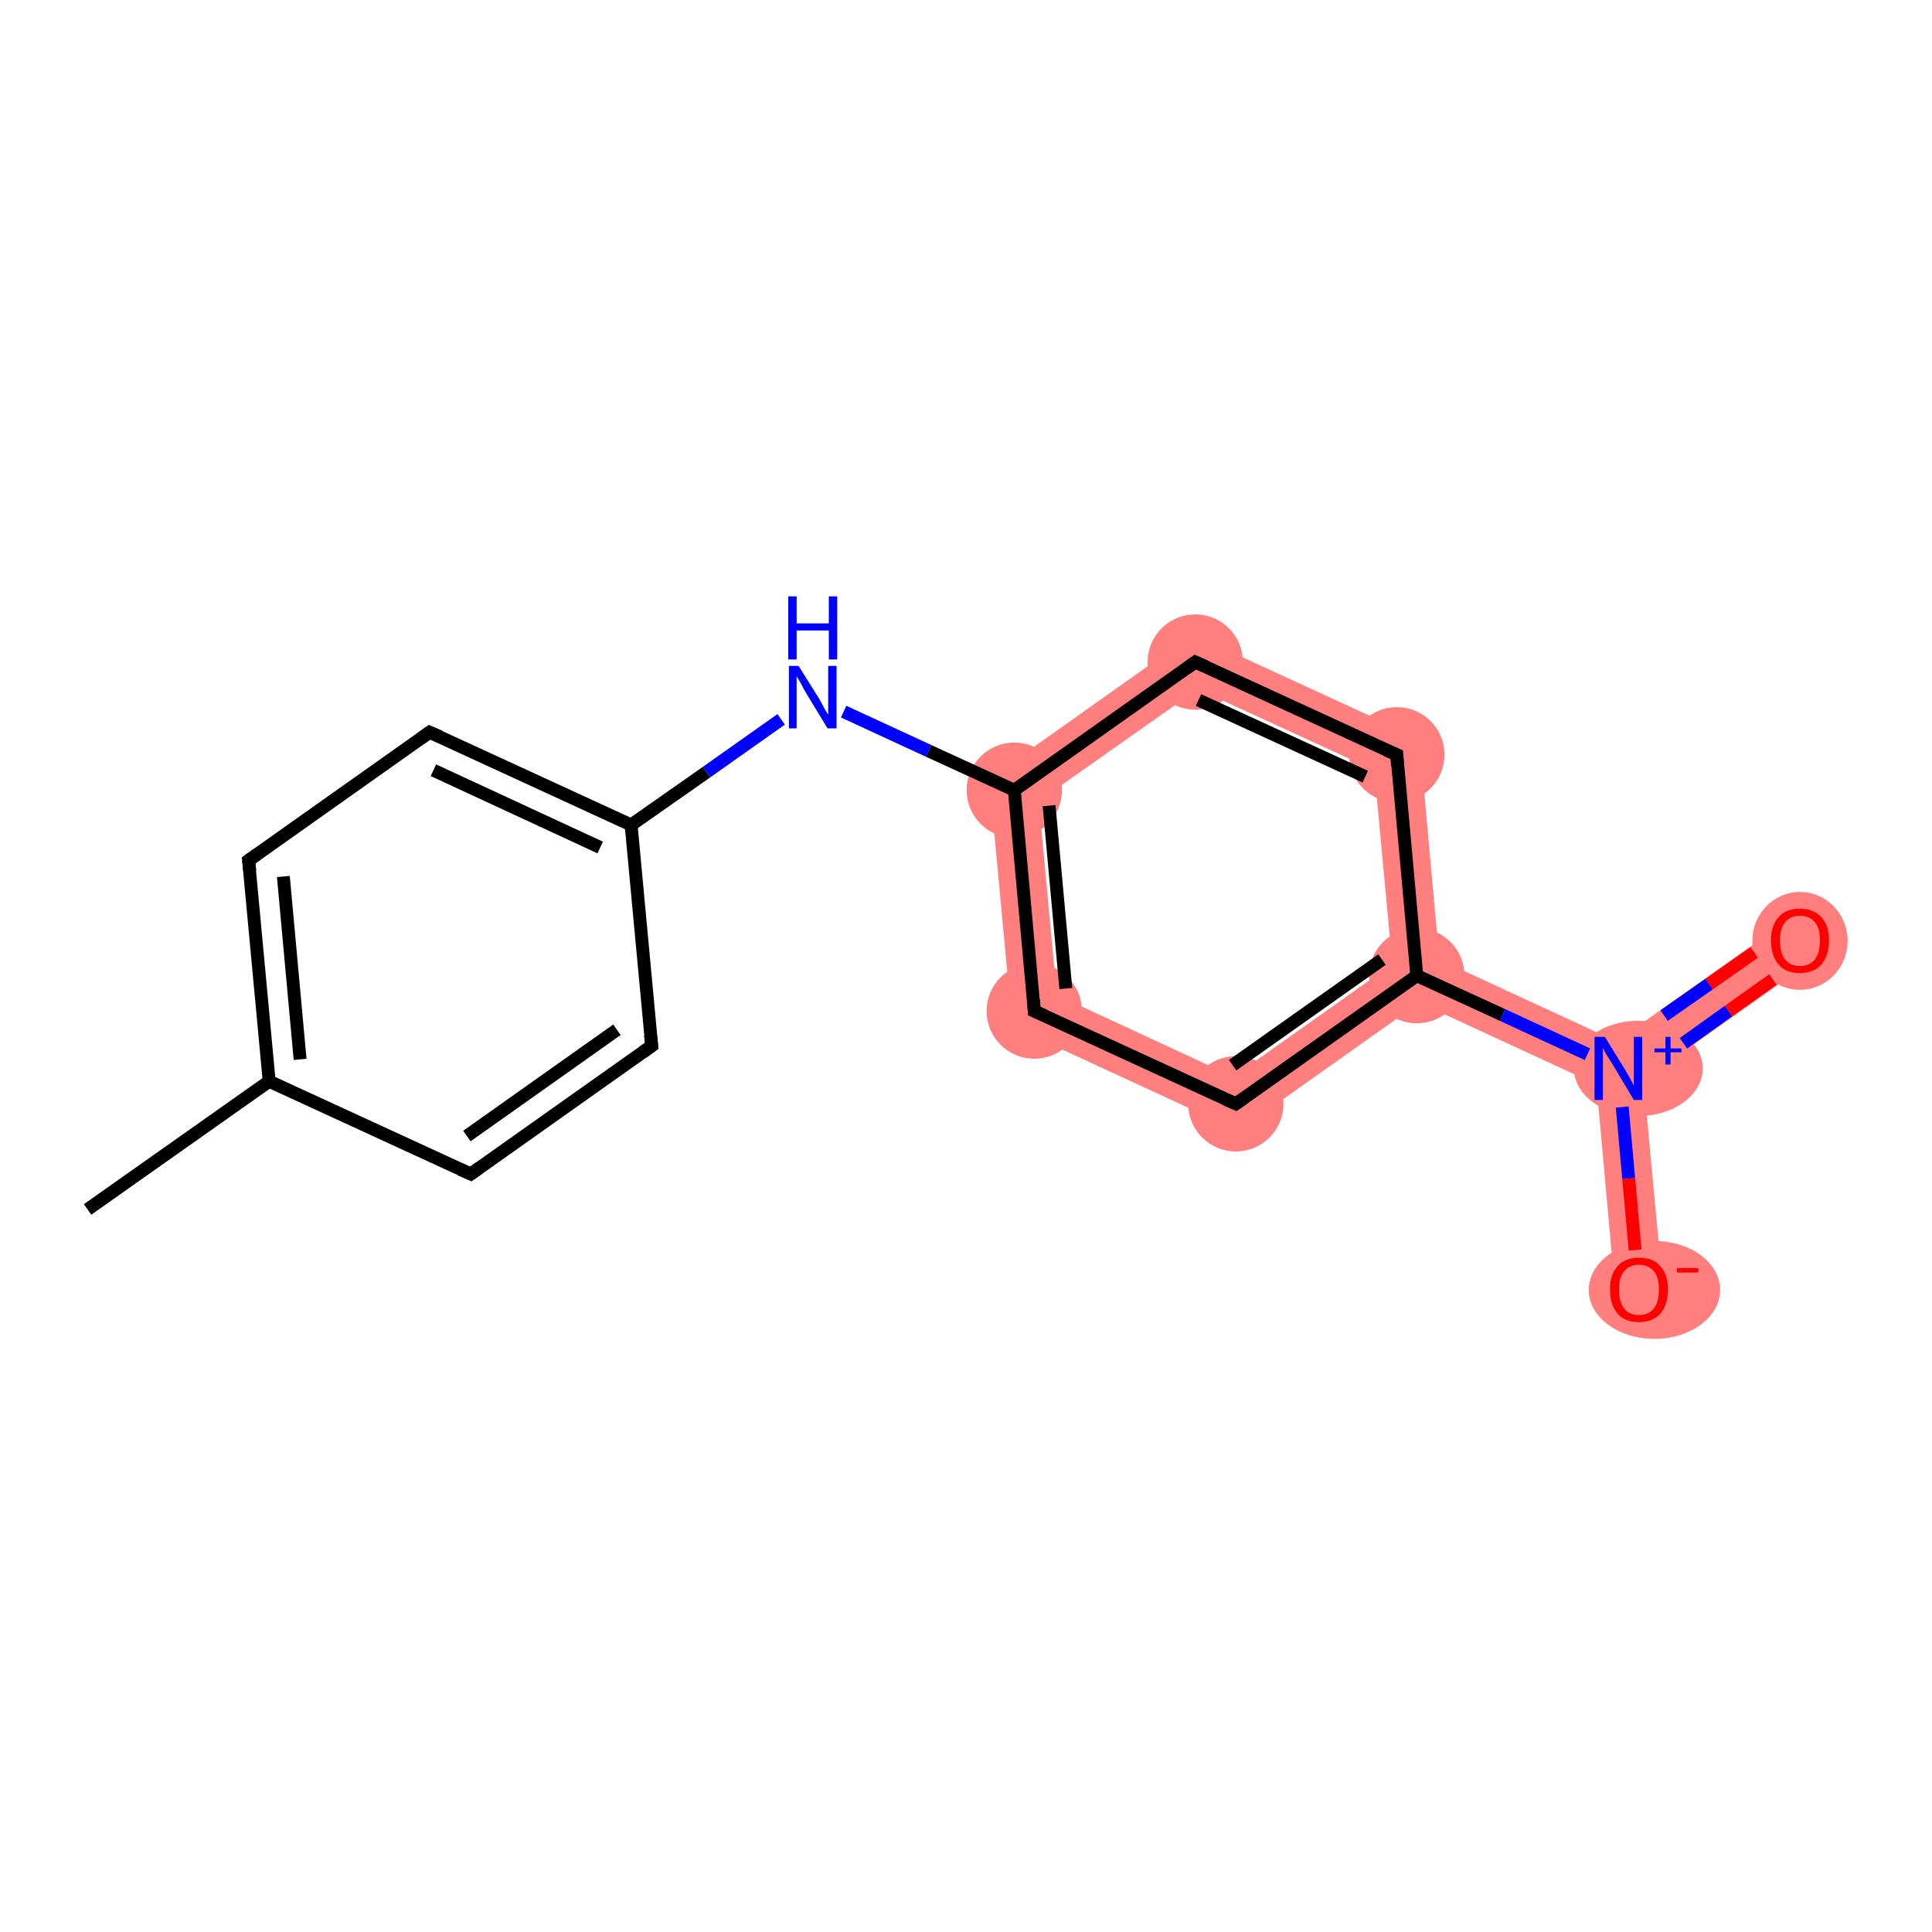 <?xml version='1.0' encoding='iso-8859-1'?>
<svg version='1.1' baseProfile='full'
              xmlns='http://www.w3.org/2000/svg'
                      xmlns:rdkit='http://www.rdkit.org/xml'
                      xmlns:xlink='http://www.w3.org/1999/xlink'
                  xml:space='preserve'
width='300px' height='300px' viewBox='0 0 300 300'>
<!-- END OF HEADER -->
<rect style='opacity:1.0;fill:#FFFFFF;stroke:none' width='300.0' height='300.0' x='0.0' y='0.0'> </rect>
<path class='bond-6 atom-6 atom-7' d='M 153.6,120.9 L 161.3,124.4 L 164.1,154.5 L 157.2,159.4 Z' style='fill:#FF7F7F;fill-rule:evenodd;fill-opacity:1;stroke:#FF7F7F;stroke-width:0.0px;stroke-linecap:butt;stroke-linejoin:miter;stroke-opacity:1;' />
<path class='bond-17 atom-6 atom-14' d='M 185.2,98.5 L 186.0,107.0 L 161.3,124.4 L 153.6,120.9 Z' style='fill:#FF7F7F;fill-rule:evenodd;fill-opacity:1;stroke:#FF7F7F;stroke-width:0.0px;stroke-linecap:butt;stroke-linejoin:miter;stroke-opacity:1;' />
<path class='bond-7 atom-7 atom-8' d='M 164.1,154.5 L 191.5,167.2 L 192.3,175.6 L 157.2,159.4 Z' style='fill:#FF7F7F;fill-rule:evenodd;fill-opacity:1;stroke:#FF7F7F;stroke-width:0.0px;stroke-linecap:butt;stroke-linejoin:miter;stroke-opacity:1;' />
<path class='bond-8 atom-8 atom-9' d='M 216.2,149.7 L 220.0,151.5 L 220.4,155.7 L 192.3,175.6 L 191.5,167.2 Z' style='fill:#FF7F7F;fill-rule:evenodd;fill-opacity:1;stroke:#FF7F7F;stroke-width:0.0px;stroke-linecap:butt;stroke-linejoin:miter;stroke-opacity:1;' />
<path class='bond-9 atom-9 atom-10' d='M 223.5,149.0 L 251.0,161.7 L 251.3,165.9 L 247.9,168.4 L 220.4,155.7 L 220.0,151.5 Z' style='fill:#FF7F7F;fill-rule:evenodd;fill-opacity:1;stroke:#FF7F7F;stroke-width:0.0px;stroke-linecap:butt;stroke-linejoin:miter;stroke-opacity:1;' />
<path class='bond-12 atom-9 atom-13' d='M 220.4,114.7 L 223.5,149.0 L 220.0,151.5 L 216.2,149.7 L 213.4,119.6 Z' style='fill:#FF7F7F;fill-rule:evenodd;fill-opacity:1;stroke:#FF7F7F;stroke-width:0.0px;stroke-linecap:butt;stroke-linejoin:miter;stroke-opacity:1;' />
<path class='bond-10 atom-10 atom-11' d='M 277.4,143.0 L 281.6,149.0 L 255.2,167.7 L 251.3,165.9 L 251.0,161.7 Z' style='fill:#FF7F7F;fill-rule:evenodd;fill-opacity:1;stroke:#FF7F7F;stroke-width:0.0px;stroke-linecap:butt;stroke-linejoin:miter;stroke-opacity:1;' />
<path class='bond-11 atom-10 atom-12' d='M 251.3,165.9 L 255.2,167.7 L 258.2,199.9 L 250.8,200.6 L 247.9,168.4 Z' style='fill:#FF7F7F;fill-rule:evenodd;fill-opacity:1;stroke:#FF7F7F;stroke-width:0.0px;stroke-linecap:butt;stroke-linejoin:miter;stroke-opacity:1;' />
<path class='bond-13 atom-13 atom-14' d='M 185.2,98.5 L 220.4,114.7 L 213.4,119.6 L 186.0,107.0 Z' style='fill:#FF7F7F;fill-rule:evenodd;fill-opacity:1;stroke:#FF7F7F;stroke-width:0.0px;stroke-linecap:butt;stroke-linejoin:miter;stroke-opacity:1;' />
<ellipse cx='157.5' cy='122.7' rx='6.9' ry='6.9' class='atom-6'  style='fill:#FF7F7F;fill-rule:evenodd;stroke:#FF7F7F;stroke-width:1.0px;stroke-linecap:butt;stroke-linejoin:miter;stroke-opacity:1' />
<ellipse cx='160.6' cy='157.0' rx='6.9' ry='6.9' class='atom-7'  style='fill:#FF7F7F;fill-rule:evenodd;stroke:#FF7F7F;stroke-width:1.0px;stroke-linecap:butt;stroke-linejoin:miter;stroke-opacity:1' />
<ellipse cx='191.9' cy='171.4' rx='6.9' ry='6.9' class='atom-8'  style='fill:#FF7F7F;fill-rule:evenodd;stroke:#FF7F7F;stroke-width:1.0px;stroke-linecap:butt;stroke-linejoin:miter;stroke-opacity:1' />
<ellipse cx='220.0' cy='151.5' rx='6.9' ry='6.9' class='atom-9'  style='fill:#FF7F7F;fill-rule:evenodd;stroke:#FF7F7F;stroke-width:1.0px;stroke-linecap:butt;stroke-linejoin:miter;stroke-opacity:1' />
<ellipse cx='254.4' cy='165.9' rx='9.5' ry='6.9' class='atom-10'  style='fill:#FF7F7F;fill-rule:evenodd;stroke:#FF7F7F;stroke-width:1.0px;stroke-linecap:butt;stroke-linejoin:miter;stroke-opacity:1' />
<ellipse cx='279.5' cy='146.1' rx='6.9' ry='7.1' class='atom-11'  style='fill:#FF7F7F;fill-rule:evenodd;stroke:#FF7F7F;stroke-width:1.0px;stroke-linecap:butt;stroke-linejoin:miter;stroke-opacity:1' />
<ellipse cx='256.9' cy='200.3' rx='9.7' ry='7.1' class='atom-12'  style='fill:#FF7F7F;fill-rule:evenodd;stroke:#FF7F7F;stroke-width:1.0px;stroke-linecap:butt;stroke-linejoin:miter;stroke-opacity:1' />
<ellipse cx='216.9' cy='117.2' rx='6.9' ry='6.9' class='atom-13'  style='fill:#FF7F7F;fill-rule:evenodd;stroke:#FF7F7F;stroke-width:1.0px;stroke-linecap:butt;stroke-linejoin:miter;stroke-opacity:1' />
<ellipse cx='185.6' cy='102.8' rx='6.9' ry='6.9' class='atom-14'  style='fill:#FF7F7F;fill-rule:evenodd;stroke:#FF7F7F;stroke-width:1.0px;stroke-linecap:butt;stroke-linejoin:miter;stroke-opacity:1' />
<path class='bond-0 atom-0 atom-1' d='M 13.6,187.8 L 41.8,167.9' style='fill:none;fill-rule:evenodd;stroke:#000000;stroke-width:2.0px;stroke-linecap:butt;stroke-linejoin:miter;stroke-opacity:1' />
<path class='bond-1 atom-1 atom-2' d='M 41.8,167.9 L 38.6,133.6' style='fill:none;fill-rule:evenodd;stroke:#000000;stroke-width:2.0px;stroke-linecap:butt;stroke-linejoin:miter;stroke-opacity:1' />
<path class='bond-1 atom-1 atom-2' d='M 46.6,164.5 L 44.0,136.1' style='fill:none;fill-rule:evenodd;stroke:#000000;stroke-width:2.0px;stroke-linecap:butt;stroke-linejoin:miter;stroke-opacity:1' />
<path class='bond-2 atom-2 atom-3' d='M 38.6,133.6 L 66.7,113.7' style='fill:none;fill-rule:evenodd;stroke:#000000;stroke-width:2.0px;stroke-linecap:butt;stroke-linejoin:miter;stroke-opacity:1' />
<path class='bond-3 atom-3 atom-4' d='M 66.7,113.7 L 98.0,128.1' style='fill:none;fill-rule:evenodd;stroke:#000000;stroke-width:2.0px;stroke-linecap:butt;stroke-linejoin:miter;stroke-opacity:1' />
<path class='bond-3 atom-3 atom-4' d='M 67.3,119.6 L 93.2,131.6' style='fill:none;fill-rule:evenodd;stroke:#000000;stroke-width:2.0px;stroke-linecap:butt;stroke-linejoin:miter;stroke-opacity:1' />
<path class='bond-4 atom-4 atom-5' d='M 98.0,128.1 L 109.7,119.9' style='fill:none;fill-rule:evenodd;stroke:#000000;stroke-width:2.0px;stroke-linecap:butt;stroke-linejoin:miter;stroke-opacity:1' />
<path class='bond-4 atom-4 atom-5' d='M 109.7,119.9 L 121.3,111.7' style='fill:none;fill-rule:evenodd;stroke:#0000FF;stroke-width:2.0px;stroke-linecap:butt;stroke-linejoin:miter;stroke-opacity:1' />
<path class='bond-5 atom-5 atom-6' d='M 131.0,110.5 L 144.2,116.6' style='fill:none;fill-rule:evenodd;stroke:#0000FF;stroke-width:2.0px;stroke-linecap:butt;stroke-linejoin:miter;stroke-opacity:1' />
<path class='bond-5 atom-5 atom-6' d='M 144.2,116.6 L 157.5,122.7' style='fill:none;fill-rule:evenodd;stroke:#000000;stroke-width:2.0px;stroke-linecap:butt;stroke-linejoin:miter;stroke-opacity:1' />
<path class='bond-6 atom-6 atom-7' d='M 157.5,122.7 L 160.6,157.0' style='fill:none;fill-rule:evenodd;stroke:#000000;stroke-width:2.0px;stroke-linecap:butt;stroke-linejoin:miter;stroke-opacity:1' />
<path class='bond-6 atom-6 atom-7' d='M 162.9,125.1 L 165.5,153.5' style='fill:none;fill-rule:evenodd;stroke:#000000;stroke-width:2.0px;stroke-linecap:butt;stroke-linejoin:miter;stroke-opacity:1' />
<path class='bond-7 atom-7 atom-8' d='M 160.6,157.0 L 191.9,171.4' style='fill:none;fill-rule:evenodd;stroke:#000000;stroke-width:2.0px;stroke-linecap:butt;stroke-linejoin:miter;stroke-opacity:1' />
<path class='bond-8 atom-8 atom-9' d='M 191.9,171.4 L 220.0,151.5' style='fill:none;fill-rule:evenodd;stroke:#000000;stroke-width:2.0px;stroke-linecap:butt;stroke-linejoin:miter;stroke-opacity:1' />
<path class='bond-8 atom-8 atom-9' d='M 191.4,165.4 L 214.6,149.0' style='fill:none;fill-rule:evenodd;stroke:#000000;stroke-width:2.0px;stroke-linecap:butt;stroke-linejoin:miter;stroke-opacity:1' />
<path class='bond-9 atom-9 atom-10' d='M 220.0,151.5 L 233.3,157.6' style='fill:none;fill-rule:evenodd;stroke:#000000;stroke-width:2.0px;stroke-linecap:butt;stroke-linejoin:miter;stroke-opacity:1' />
<path class='bond-9 atom-9 atom-10' d='M 233.3,157.6 L 246.5,163.7' style='fill:none;fill-rule:evenodd;stroke:#0000FF;stroke-width:2.0px;stroke-linecap:butt;stroke-linejoin:miter;stroke-opacity:1' />
<path class='bond-10 atom-10 atom-11' d='M 261.4,162.0 L 268.4,157.0' style='fill:none;fill-rule:evenodd;stroke:#0000FF;stroke-width:2.0px;stroke-linecap:butt;stroke-linejoin:miter;stroke-opacity:1' />
<path class='bond-10 atom-10 atom-11' d='M 268.4,157.0 L 275.3,152.1' style='fill:none;fill-rule:evenodd;stroke:#FF0000;stroke-width:2.0px;stroke-linecap:butt;stroke-linejoin:miter;stroke-opacity:1' />
<path class='bond-10 atom-10 atom-11' d='M 258.4,157.7 L 265.4,152.8' style='fill:none;fill-rule:evenodd;stroke:#0000FF;stroke-width:2.0px;stroke-linecap:butt;stroke-linejoin:miter;stroke-opacity:1' />
<path class='bond-10 atom-10 atom-11' d='M 265.4,152.8 L 272.4,147.9' style='fill:none;fill-rule:evenodd;stroke:#FF0000;stroke-width:2.0px;stroke-linecap:butt;stroke-linejoin:miter;stroke-opacity:1' />
<path class='bond-11 atom-10 atom-12' d='M 251.9,171.9 L 252.9,183.0' style='fill:none;fill-rule:evenodd;stroke:#0000FF;stroke-width:2.0px;stroke-linecap:butt;stroke-linejoin:miter;stroke-opacity:1' />
<path class='bond-11 atom-10 atom-12' d='M 252.9,183.0 L 253.9,194.1' style='fill:none;fill-rule:evenodd;stroke:#FF0000;stroke-width:2.0px;stroke-linecap:butt;stroke-linejoin:miter;stroke-opacity:1' />
<path class='bond-12 atom-9 atom-13' d='M 220.0,151.5 L 216.9,117.2' style='fill:none;fill-rule:evenodd;stroke:#000000;stroke-width:2.0px;stroke-linecap:butt;stroke-linejoin:miter;stroke-opacity:1' />
<path class='bond-13 atom-13 atom-14' d='M 216.9,117.2 L 185.6,102.8' style='fill:none;fill-rule:evenodd;stroke:#000000;stroke-width:2.0px;stroke-linecap:butt;stroke-linejoin:miter;stroke-opacity:1' />
<path class='bond-13 atom-13 atom-14' d='M 212.0,120.6 L 186.1,108.7' style='fill:none;fill-rule:evenodd;stroke:#000000;stroke-width:2.0px;stroke-linecap:butt;stroke-linejoin:miter;stroke-opacity:1' />
<path class='bond-14 atom-4 atom-15' d='M 98.0,128.1 L 101.2,162.4' style='fill:none;fill-rule:evenodd;stroke:#000000;stroke-width:2.0px;stroke-linecap:butt;stroke-linejoin:miter;stroke-opacity:1' />
<path class='bond-15 atom-15 atom-16' d='M 101.2,162.4 L 73.1,182.3' style='fill:none;fill-rule:evenodd;stroke:#000000;stroke-width:2.0px;stroke-linecap:butt;stroke-linejoin:miter;stroke-opacity:1' />
<path class='bond-15 atom-15 atom-16' d='M 95.8,159.9 L 72.5,176.4' style='fill:none;fill-rule:evenodd;stroke:#000000;stroke-width:2.0px;stroke-linecap:butt;stroke-linejoin:miter;stroke-opacity:1' />
<path class='bond-16 atom-16 atom-1' d='M 73.1,182.3 L 41.8,167.9' style='fill:none;fill-rule:evenodd;stroke:#000000;stroke-width:2.0px;stroke-linecap:butt;stroke-linejoin:miter;stroke-opacity:1' />
<path class='bond-17 atom-14 atom-6' d='M 185.6,102.8 L 157.5,122.7' style='fill:none;fill-rule:evenodd;stroke:#000000;stroke-width:2.0px;stroke-linecap:butt;stroke-linejoin:miter;stroke-opacity:1' />
<path d='M 38.8,135.3 L 38.6,133.6 L 40.0,132.6' style='fill:none;stroke:#000000;stroke-width:2.0px;stroke-linecap:butt;stroke-linejoin:miter;stroke-opacity:1;' />
<path d='M 65.3,114.7 L 66.7,113.7 L 68.3,114.4' style='fill:none;stroke:#000000;stroke-width:2.0px;stroke-linecap:butt;stroke-linejoin:miter;stroke-opacity:1;' />
<path d='M 160.5,155.2 L 160.6,157.0 L 162.2,157.7' style='fill:none;stroke:#000000;stroke-width:2.0px;stroke-linecap:butt;stroke-linejoin:miter;stroke-opacity:1;' />
<path d='M 190.3,170.7 L 191.9,171.4 L 193.3,170.4' style='fill:none;stroke:#000000;stroke-width:2.0px;stroke-linecap:butt;stroke-linejoin:miter;stroke-opacity:1;' />
<path d='M 217.0,118.9 L 216.9,117.2 L 215.3,116.5' style='fill:none;stroke:#000000;stroke-width:2.0px;stroke-linecap:butt;stroke-linejoin:miter;stroke-opacity:1;' />
<path d='M 187.2,103.5 L 185.6,102.8 L 184.2,103.8' style='fill:none;stroke:#000000;stroke-width:2.0px;stroke-linecap:butt;stroke-linejoin:miter;stroke-opacity:1;' />
<path d='M 101.0,160.7 L 101.2,162.4 L 99.8,163.4' style='fill:none;stroke:#000000;stroke-width:2.0px;stroke-linecap:butt;stroke-linejoin:miter;stroke-opacity:1;' />
<path d='M 74.5,181.3 L 73.1,182.3 L 71.5,181.6' style='fill:none;stroke:#000000;stroke-width:2.0px;stroke-linecap:butt;stroke-linejoin:miter;stroke-opacity:1;' />
<path class='atom-5' d='M 124.0 103.4
L 127.2 108.5
Q 127.5 109.0, 128.0 110.0
Q 128.5 110.9, 128.6 110.9
L 128.6 103.4
L 129.9 103.4
L 129.9 113.1
L 128.5 113.1
L 125.1 107.5
Q 124.7 106.8, 124.3 106.0
Q 123.9 105.3, 123.7 105.0
L 123.7 113.1
L 122.5 113.1
L 122.5 103.4
L 124.0 103.4
' fill='#0000FF'/>
<path class='atom-5' d='M 122.4 92.6
L 123.7 92.6
L 123.7 96.8
L 128.7 96.8
L 128.7 92.6
L 130.0 92.6
L 130.0 102.4
L 128.7 102.4
L 128.7 97.9
L 123.7 97.9
L 123.7 102.4
L 122.4 102.4
L 122.4 92.6
' fill='#0000FF'/>
<path class='atom-10' d='M 249.2 161.0
L 252.4 166.2
Q 252.7 166.7, 253.2 167.6
Q 253.7 168.6, 253.7 168.6
L 253.7 161.0
L 255.0 161.0
L 255.0 170.8
L 253.7 170.8
L 250.3 165.1
Q 249.9 164.5, 249.4 163.7
Q 249.0 163.0, 248.9 162.7
L 248.9 170.8
L 247.6 170.8
L 247.6 161.0
L 249.2 161.0
' fill='#0000FF'/>
<path class='atom-10' d='M 256.9 162.8
L 258.6 162.8
L 258.6 161.0
L 259.4 161.0
L 259.4 162.8
L 261.1 162.8
L 261.1 163.4
L 259.4 163.4
L 259.4 165.3
L 258.6 165.3
L 258.6 163.4
L 256.9 163.4
L 256.9 162.8
' fill='#0000FF'/>
<path class='atom-11' d='M 275.0 146.0
Q 275.0 143.7, 276.2 142.4
Q 277.3 141.1, 279.5 141.1
Q 281.6 141.1, 282.8 142.4
Q 284.0 143.7, 284.0 146.0
Q 284.0 148.4, 282.8 149.8
Q 281.6 151.1, 279.5 151.1
Q 277.3 151.1, 276.2 149.8
Q 275.0 148.4, 275.0 146.0
M 279.5 150.0
Q 281.0 150.0, 281.8 149.0
Q 282.6 148.0, 282.6 146.0
Q 282.6 144.1, 281.8 143.2
Q 281.0 142.2, 279.5 142.2
Q 278.0 142.2, 277.2 143.2
Q 276.4 144.1, 276.4 146.0
Q 276.4 148.0, 277.2 149.0
Q 278.0 150.0, 279.5 150.0
' fill='#FF0000'/>
<path class='atom-12' d='M 250.0 200.2
Q 250.0 197.9, 251.2 196.6
Q 252.3 195.3, 254.5 195.3
Q 256.7 195.3, 257.8 196.6
Q 259.0 197.9, 259.0 200.2
Q 259.0 202.6, 257.8 204.0
Q 256.6 205.3, 254.5 205.3
Q 252.3 205.3, 251.2 204.0
Q 250.0 202.6, 250.0 200.2
M 254.5 204.2
Q 256.0 204.2, 256.8 203.2
Q 257.6 202.2, 257.6 200.2
Q 257.6 198.3, 256.8 197.4
Q 256.0 196.4, 254.5 196.4
Q 253.0 196.4, 252.2 197.4
Q 251.4 198.3, 251.4 200.2
Q 251.4 202.2, 252.2 203.2
Q 253.0 204.2, 254.5 204.2
' fill='#FF0000'/>
<path class='atom-12' d='M 260.4 196.9
L 263.7 196.9
L 263.7 197.6
L 260.4 197.6
L 260.4 196.9
' fill='#FF0000'/>
</svg>
